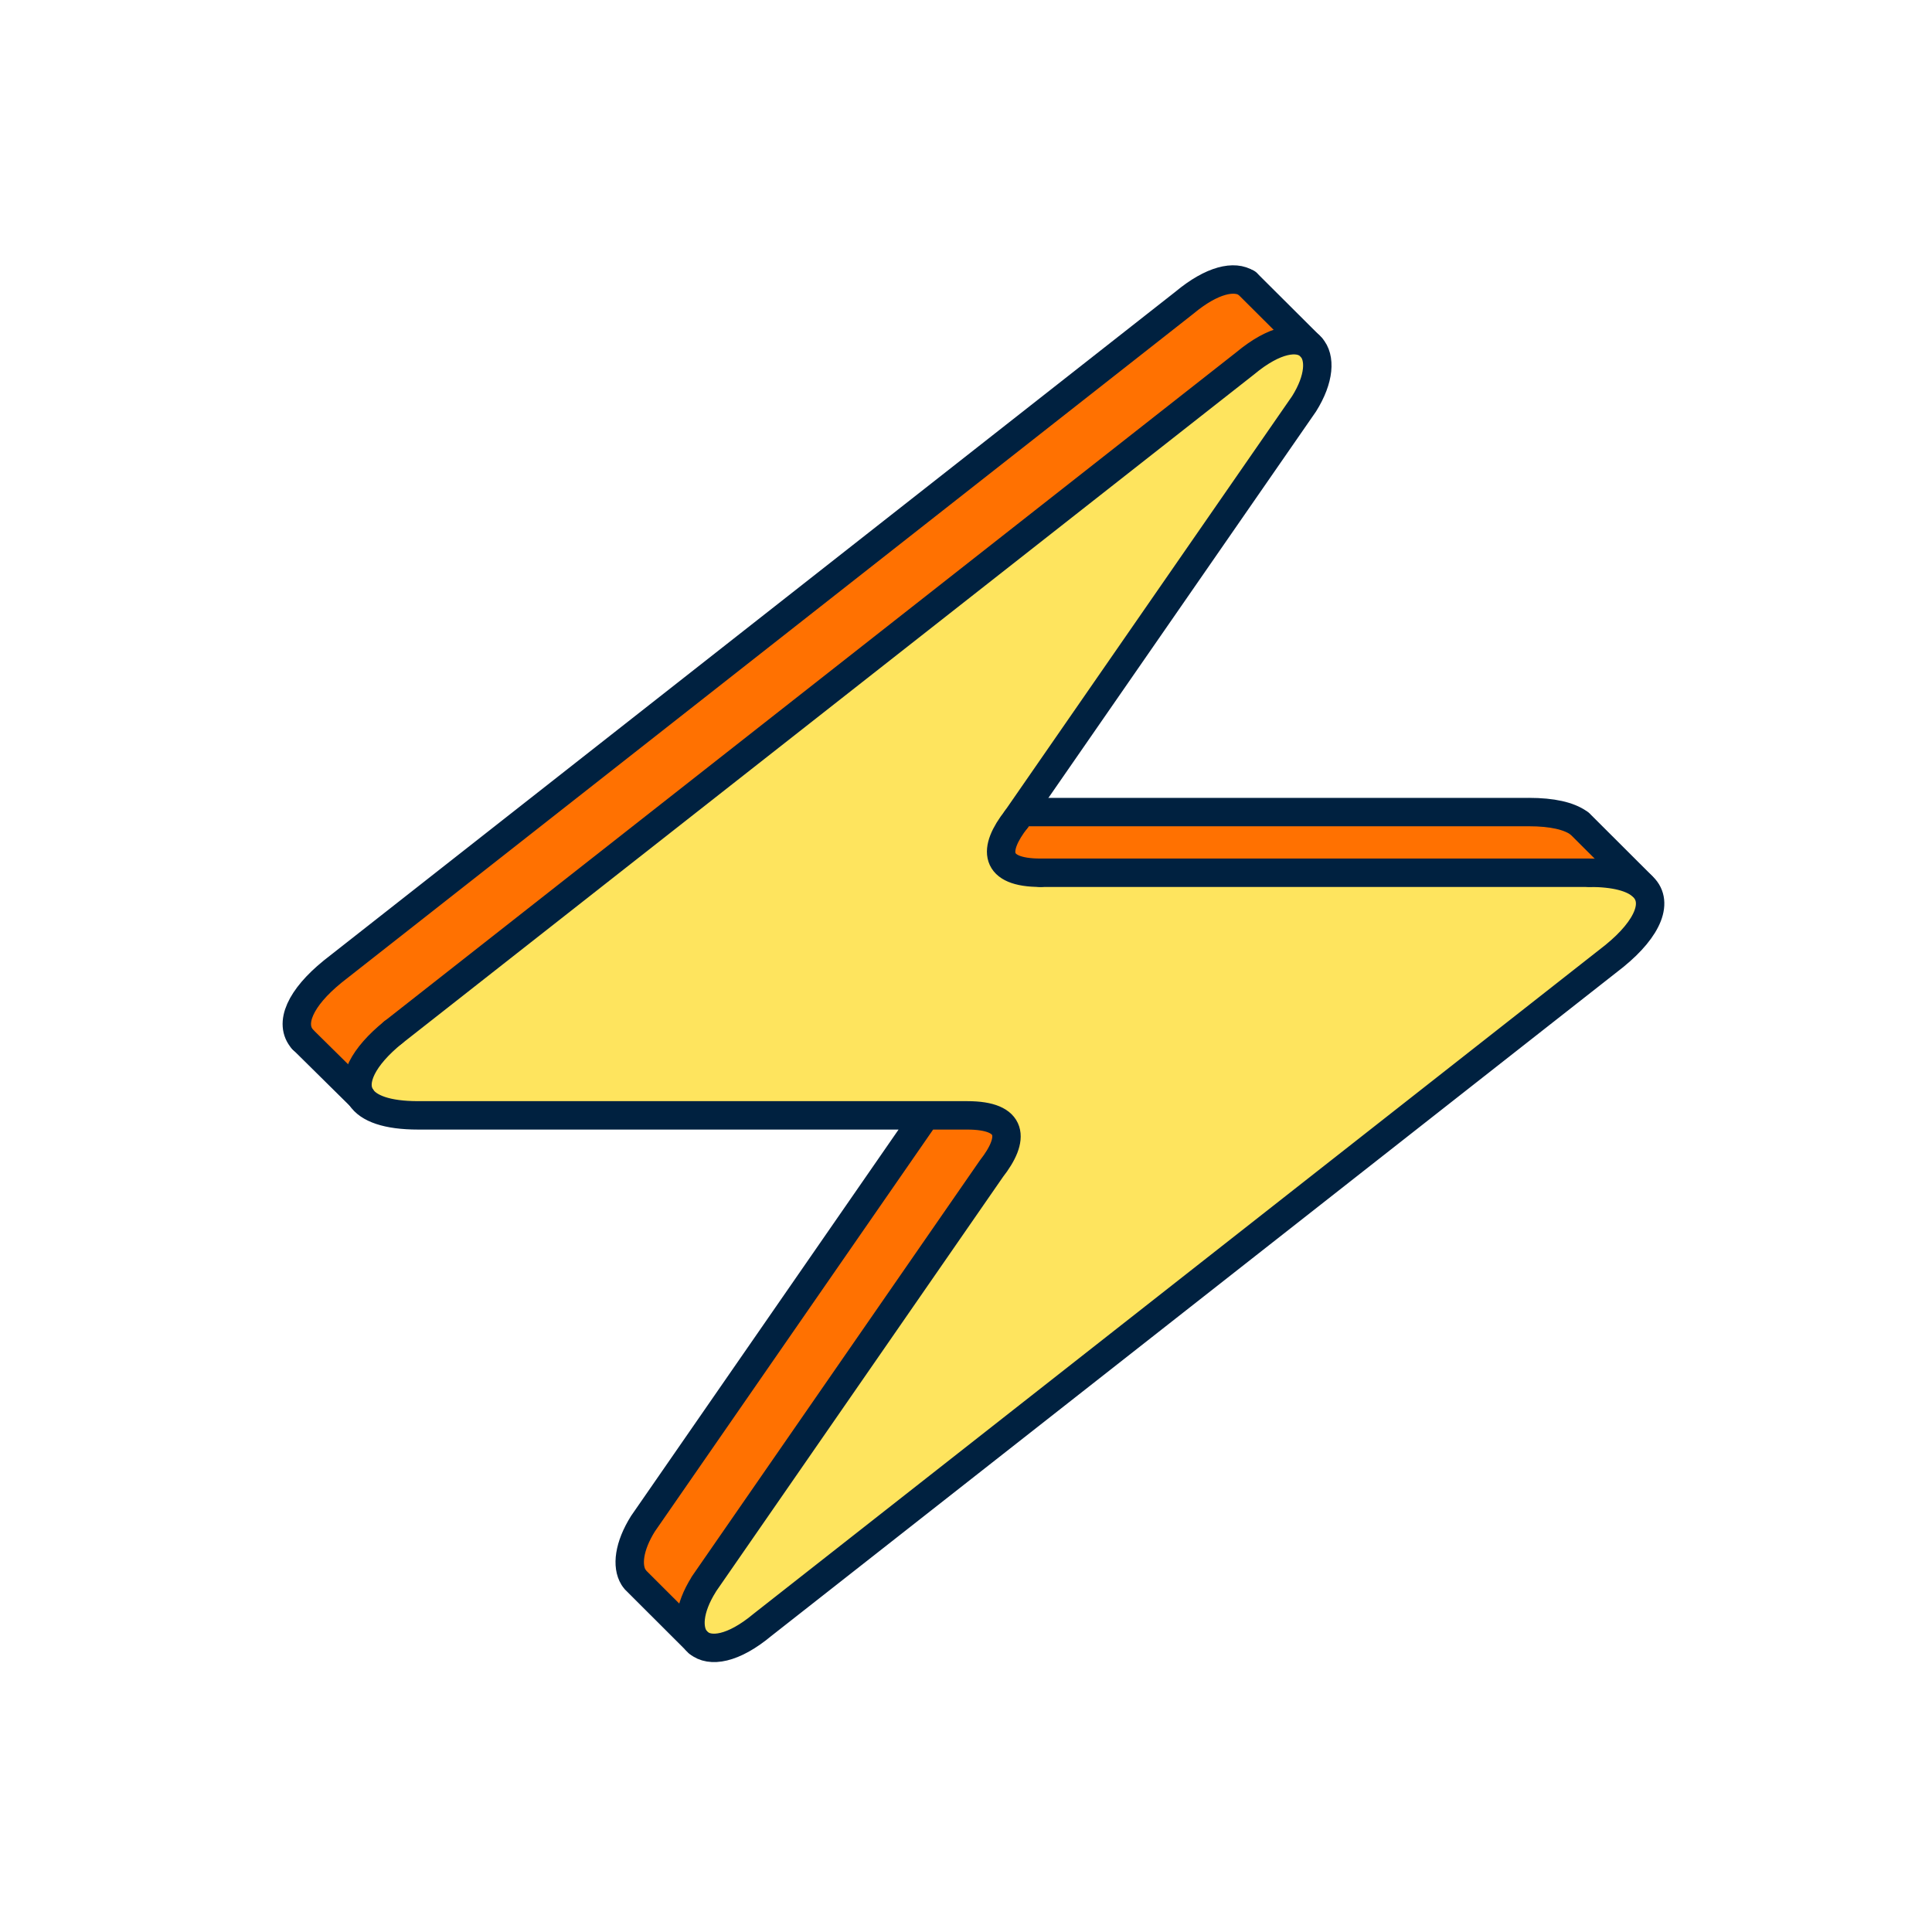 <svg xmlns="http://www.w3.org/2000/svg" id="Layer_1" viewBox="0 0 68 68"><defs><style>.st1{fill:none;stroke:#002140;stroke-linecap:round;stroke-linejoin:round}.st2{fill:#ff7101}</style></defs><path d="m43.886 9.964 2.205 2.197c-.405-.345-1.22-.239-2.265.632l-29.99 23.546c-1.054.855-1.487 1.71-1.131 2.273l-2.055-2.026c-.494-.555-.077-1.467 1.046-2.383l29.994-23.55c.985-.819 1.767-.965 2.193-.685h.004zM57.775 31.16c-.328-.276-.924-.442-1.824-.442H36.624c-1.645 0-1.682-.819-.847-1.885l.191-.276.032.024h17.811c.831 0 1.402.138 1.747.377l.057.041 2.164 2.156-.004.004ZM34.043 39.257c1.645 0 1.682.819.847 1.884L24.771 55.759c-.551.871-.592 1.613-.267 1.986l-2.14-2.14-.065-.089c-.243-.393-.17-1.086.336-1.893l9.913-14.318v-.049z" class="st2"/><path d="M12.71 38.617c-.361-.567.077-1.422 1.131-2.278l29.986-23.55c1.046-.871 1.86-.977 2.265-.632l.057.057c.336.365.304 1.115-.251 1.998l-9.933 14.342-.19.276c-.835 1.062-.798 1.884.847 1.884h19.327c.9 0 1.5.166 1.824.442.648.539.247 1.508-.94 2.48L26.839 57.182c-1.037.867-1.852.977-2.261.632l-.073-.073c-.324-.373-.284-1.114.267-1.986l10.119-14.618c.835-1.062.798-1.884-.847-1.884H14.72c-1.106 0-1.751-.247-2.006-.64z" style="fill:#fee45e"/><path d="m13.836 36.339 29.99-23.55M35.773 28.834l.19-.275 9.933-14.342M36.62 30.718h19.327M46.148 12.218c.336.365.304 1.115-.251 1.998M43.826 12.789c1.046-.871 1.86-.977 2.265-.632" class="st1"/><path d="M36.62 30.718c-1.645 0-1.682-.819-.847-1.885M56.831 33.64l-29.99 23.546M34.889 41.142 24.77 55.76M34.043 39.257H14.719M24.507 57.745c-.324-.373-.284-1.114.267-1.986M26.841 57.186c-1.038.867-1.852.977-2.261.632M34.042 39.257c1.645 0 1.682.819.847 1.884M12.709 38.617c.255.393.904.64 2.006.64M13.836 36.339c-1.054.855-1.487 1.71-1.131 2.273M56.83 33.64c1.188-.969 1.589-1.937.94-2.48-.328-.276-.924-.442-1.824-.442M11.7 34.203l29.99-23.55M36 28.583h17.811M41.69 10.653c.985-.819 1.767-.965 2.193-.685M32.547 39.306l-9.913 14.318M22.298 55.516c-.243-.393-.17-1.086.336-1.893M11.7 34.204c-1.123.912-1.544 1.824-1.046 2.383M55.558 28.959c-.345-.239-.916-.377-1.747-.377" class="st1"/><path d="M12.713 38.617h-.004v-.004l-2.055-2.03M46.148 12.218l-.057-.057-2.205-2.197M55.611 29l2.164 2.16M24.58 57.818l-.073-.073-2.144-2.14" class="st1"/></svg>